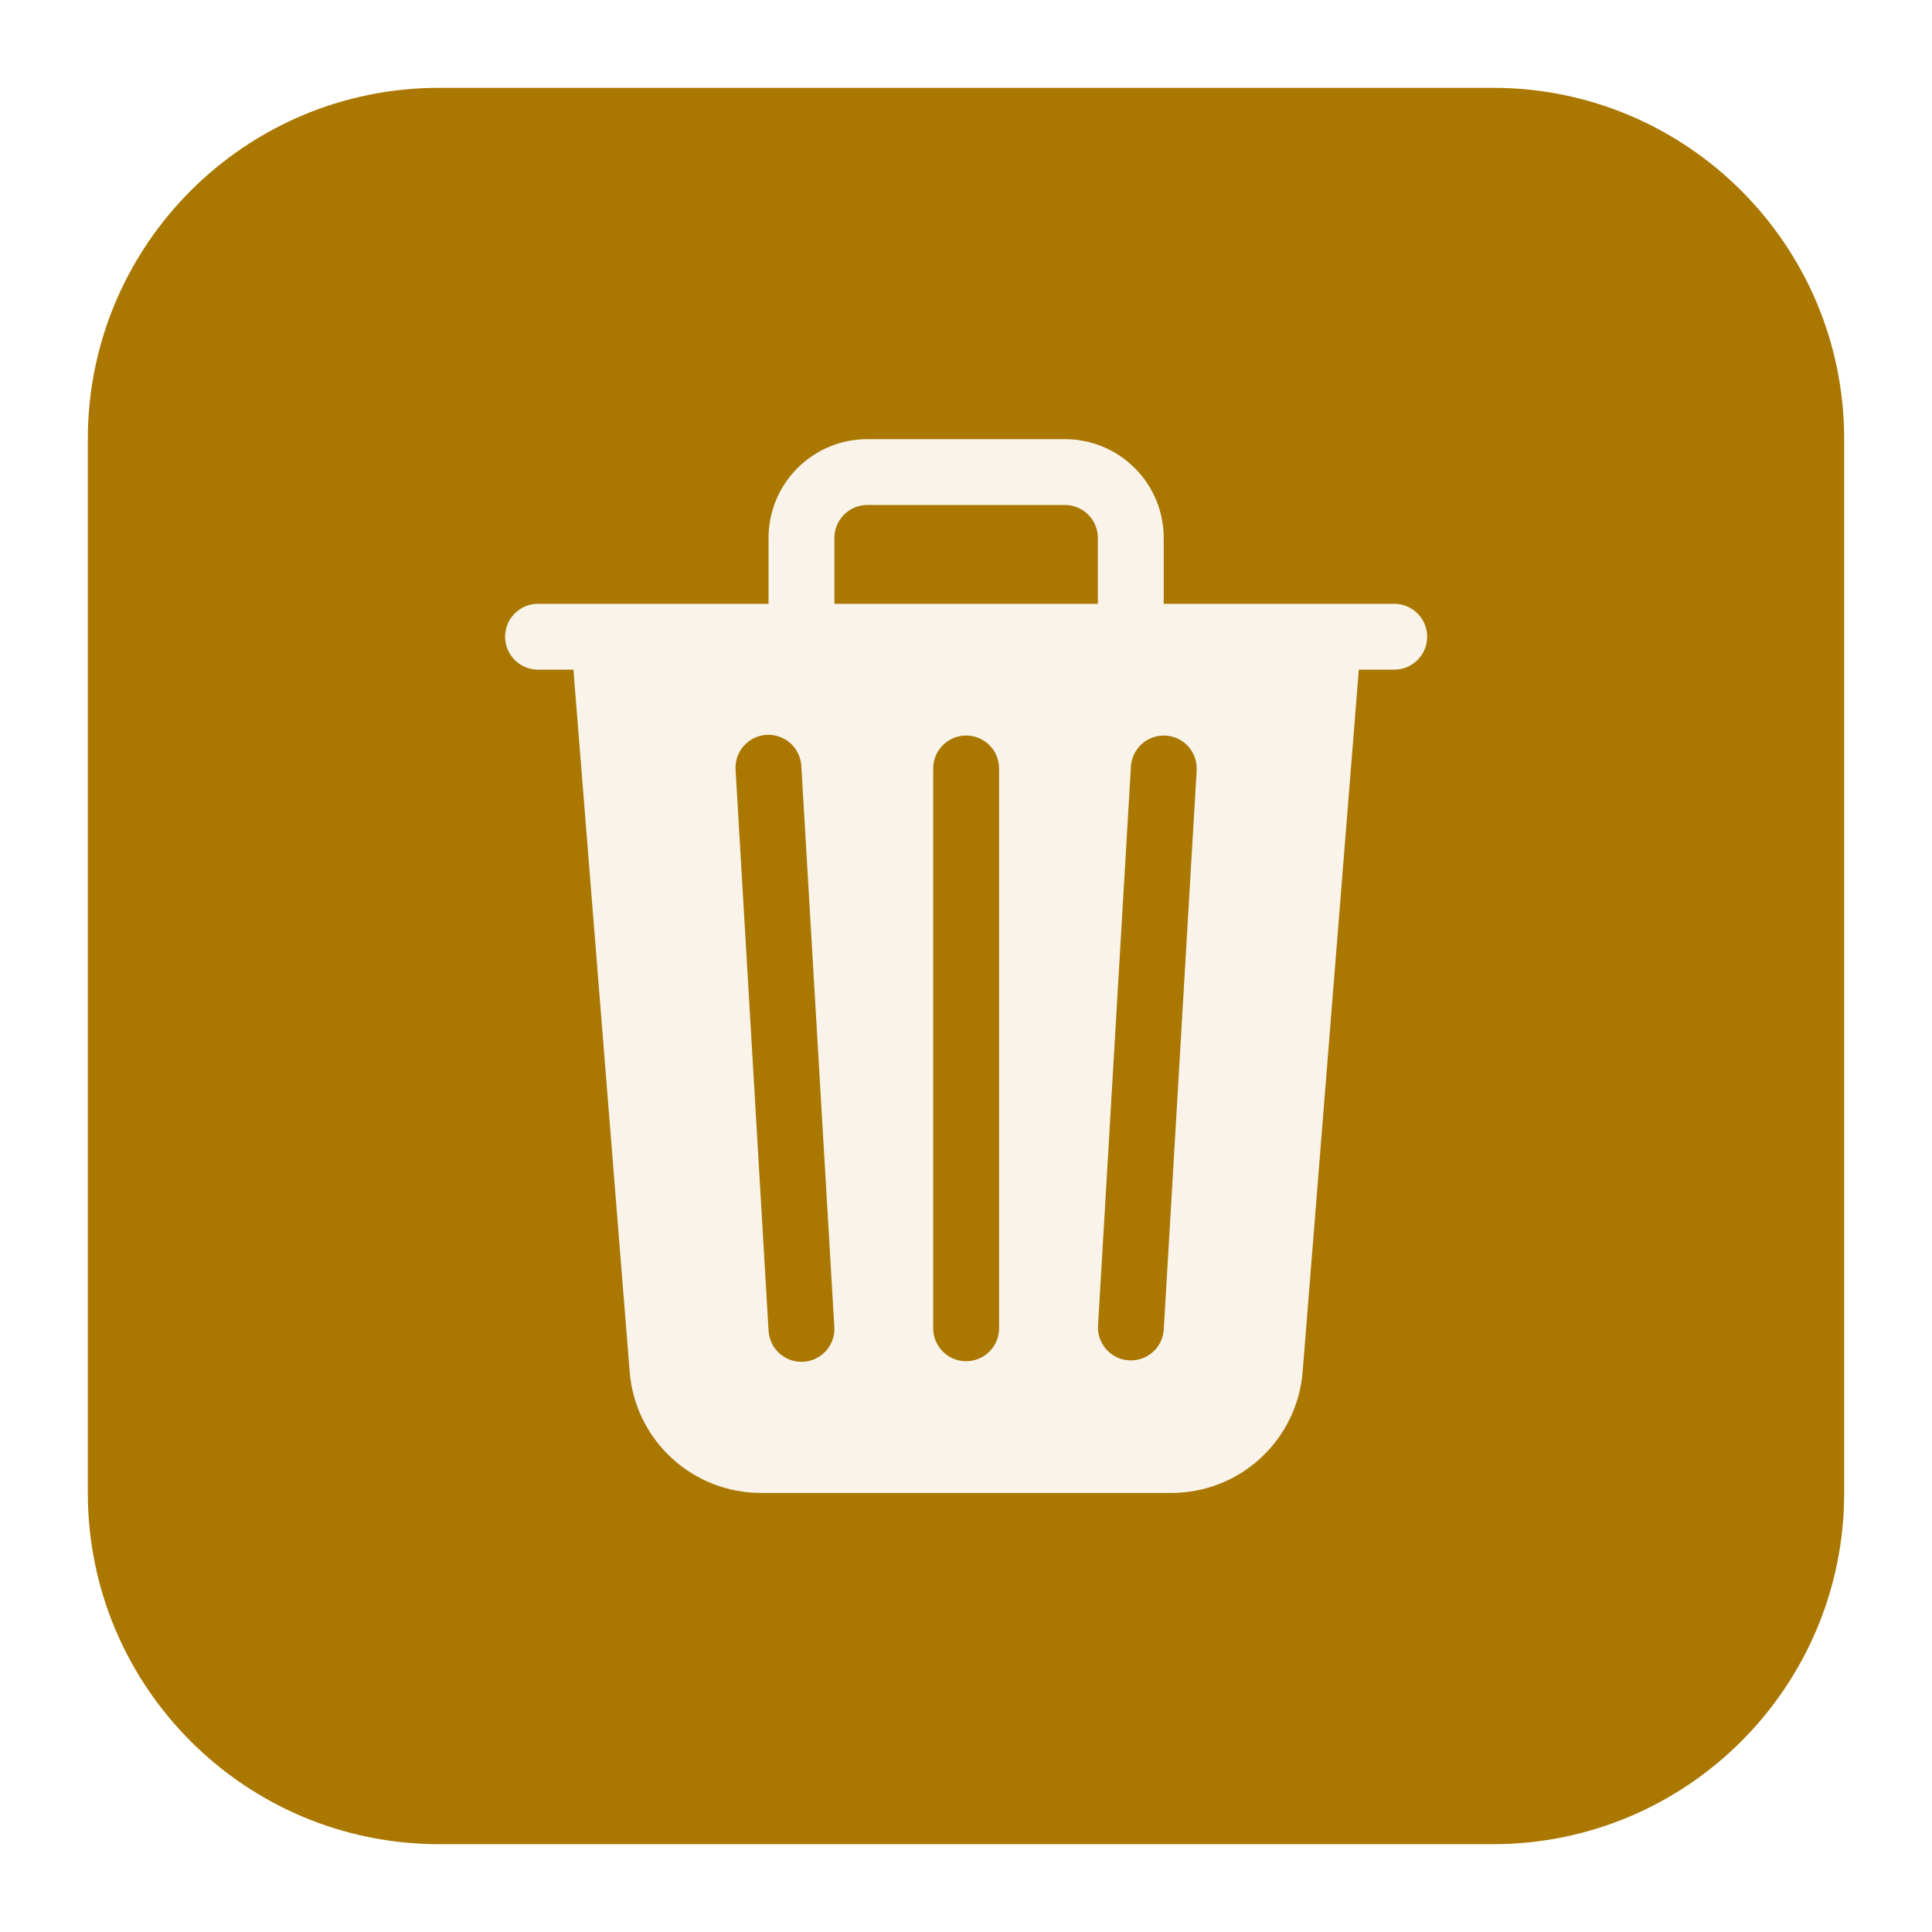<svg width="44" height="44" viewBox="0 0 44 44" fill="none" xmlns="http://www.w3.org/2000/svg">
<g filter="url(#filter0_d_14170_135532)">
<path d="M2 9C2 4.582 5.582 1 10 1H34C38.418 1 42 4.582 42 9V33C42 37.418 38.418 41 34 41H10C5.582 41 2 37.418 2 33V9Z" fill="#AA7700"/>
<g clip-path="url(#clip0_14170_135532)">
<path d="M24.253 9.001C24.849 9.001 25.422 9.238 25.844 9.66C26.266 10.082 26.503 10.654 26.503 11.251V12.751H31.753C31.952 12.751 32.142 12.83 32.283 12.971C32.424 13.111 32.503 13.302 32.503 13.501C32.503 13.7 32.424 13.891 32.283 14.031C32.142 14.172 31.952 14.251 31.753 14.251H30.946L29.667 30.241C29.607 30.993 29.265 31.695 28.711 32.206C28.157 32.718 27.43 33.001 26.676 33.001H17.33C16.576 33.001 15.85 32.717 15.296 32.206C14.742 31.695 14.4 30.993 14.34 30.241L13.059 14.251H12.253C12.054 14.251 11.863 14.172 11.723 14.031C11.582 13.891 11.503 13.7 11.503 13.501C11.503 13.302 11.582 13.111 11.723 12.971C11.863 12.83 12.054 12.751 12.253 12.751H17.503V11.251C17.503 10.654 17.74 10.082 18.162 9.66C18.584 9.238 19.156 9.001 19.753 9.001H24.253ZM17.456 15.736C17.356 15.742 17.258 15.767 17.169 15.812C17.079 15.856 17 15.918 16.934 15.993C16.869 16.068 16.819 16.155 16.788 16.25C16.757 16.345 16.745 16.445 16.753 16.545L17.503 29.295C17.507 29.394 17.531 29.492 17.573 29.582C17.615 29.672 17.675 29.753 17.749 29.82C17.823 29.887 17.91 29.939 18.004 29.972C18.098 30.005 18.198 30.019 18.298 30.013C18.397 30.007 18.494 29.982 18.584 29.938C18.673 29.893 18.753 29.832 18.818 29.757C18.884 29.682 18.934 29.594 18.965 29.499C18.996 29.404 19.008 29.303 19 29.204L18.25 16.454C18.246 16.355 18.222 16.257 18.18 16.167C18.137 16.077 18.078 15.996 18.004 15.929C17.93 15.862 17.843 15.81 17.749 15.777C17.655 15.744 17.555 15.73 17.456 15.736ZM22.003 15.751C21.804 15.751 21.613 15.83 21.473 15.971C21.332 16.111 21.253 16.302 21.253 16.501V29.251C21.253 29.45 21.332 29.641 21.473 29.781C21.613 29.922 21.804 30.001 22.003 30.001C22.202 30.001 22.392 29.922 22.533 29.781C22.674 29.641 22.753 29.45 22.753 29.251V16.501C22.753 16.302 22.674 16.111 22.533 15.971C22.392 15.83 22.202 15.751 22.003 15.751ZM26.548 15.753C26.349 15.742 26.154 15.809 26.006 15.941C25.857 16.074 25.767 16.26 25.756 16.458L25.006 29.208C24.999 29.403 25.07 29.594 25.202 29.738C25.334 29.883 25.517 29.97 25.712 29.981C25.907 29.993 26.099 29.927 26.247 29.799C26.395 29.671 26.486 29.49 26.503 29.295L27.253 16.545C27.264 16.346 27.196 16.151 27.064 16.003C26.932 15.854 26.746 15.764 26.548 15.753ZM19.753 10.501C19.554 10.501 19.363 10.58 19.223 10.721C19.082 10.861 19.003 11.052 19.003 11.251V12.751H25.003V11.251C25.003 11.052 24.924 10.861 24.783 10.721C24.642 10.58 24.452 10.501 24.253 10.501H19.753Z" fill="#F9F3EA"/>
</g>
</g>
<defs>
<filter id="filter0_d_14170_135532" x="0" y="0" width="44" height="44" filterUnits="userSpaceOnUse" color-interpolation-filters="sRGB">
<feFlood flood-opacity="0" result="BackgroundImageFix"/>
<feColorMatrix in="SourceAlpha" type="matrix" values="0 0 0 0 0 0 0 0 0 0 0 0 0 0 0 0 0 0 127 0" result="hardAlpha"/>
<feOffset dy="1"/>
<feGaussianBlur stdDeviation="1"/>
<feColorMatrix type="matrix" values="0 0 0 0 0 0 0 0 0 0 0 0 0 0 0 0 0 0 0.3 0"/>
<feBlend mode="normal" in2="BackgroundImageFix" result="effect1_dropShadow_14170_135532"/>
<feBlend mode="normal" in="SourceGraphic" in2="effect1_dropShadow_14170_135532" result="shape"/>
</filter>
<clipPath id="clip0_14170_135532">
<rect width="24" height="24" fill="white" transform="translate(10 9)"/>
</clipPath>
</defs>
</svg>
